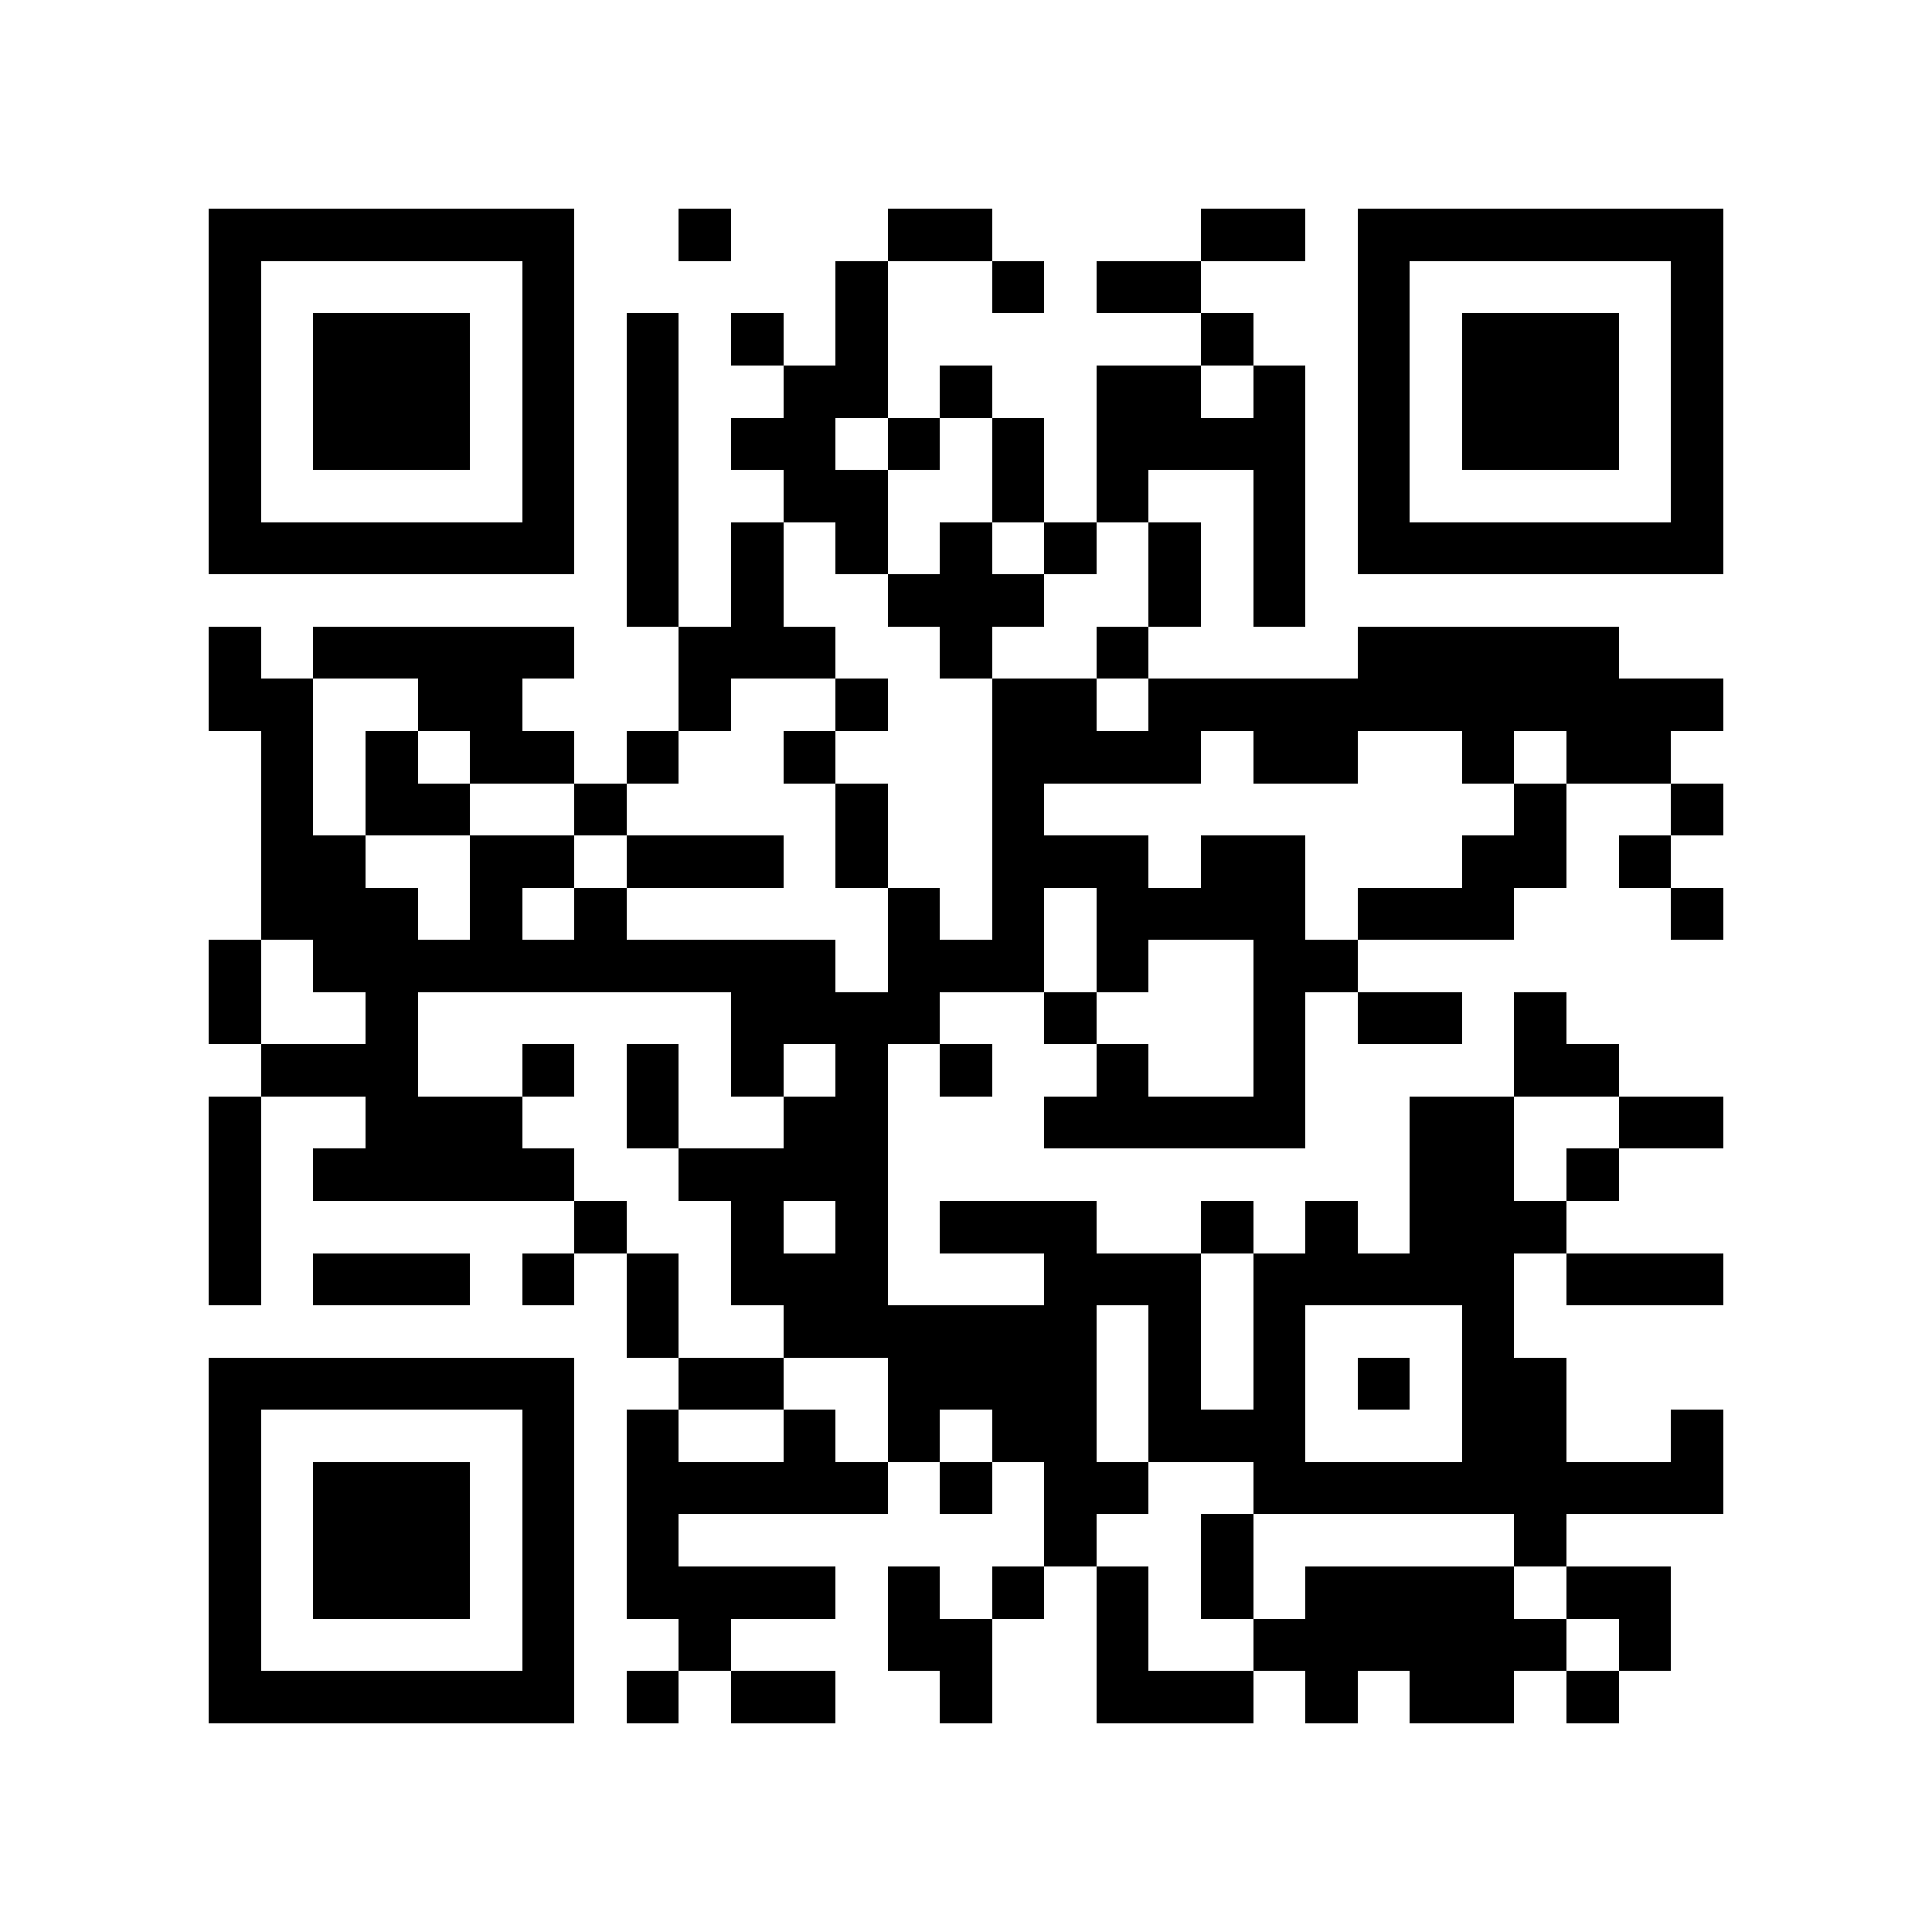 <?xml version="1.0" encoding="utf-8"?><!DOCTYPE svg PUBLIC "-//W3C//DTD SVG 1.1//EN" "http://www.w3.org/Graphics/SVG/1.1/DTD/svg11.dtd"><svg xmlns="http://www.w3.org/2000/svg" viewBox="0 0 37 37" shape-rendering="crispEdges"><path fill="#ffffff" d="M0 0h37v37H0z"/><path stroke="#000000" d="M4 4.5h7m2 0h1m3 0h2m4 0h2m1 0h7M4 5.5h1m5 0h1m5 0h1m2 0h1m1 0h2m3 0h1m5 0h1M4 6.5h1m1 0h3m1 0h1m1 0h1m1 0h1m1 0h1m6 0h1m2 0h1m1 0h3m1 0h1M4 7.5h1m1 0h3m1 0h1m1 0h1m2 0h2m1 0h1m2 0h2m1 0h1m1 0h1m1 0h3m1 0h1M4 8.5h1m1 0h3m1 0h1m1 0h1m1 0h2m1 0h1m1 0h1m1 0h4m1 0h1m1 0h3m1 0h1M4 9.5h1m5 0h1m1 0h1m2 0h2m2 0h1m1 0h1m2 0h1m1 0h1m5 0h1M4 10.5h7m1 0h1m1 0h1m1 0h1m1 0h1m1 0h1m1 0h1m1 0h1m1 0h7M12 11.5h1m1 0h1m2 0h3m2 0h1m1 0h1M4 12.5h1m1 0h5m2 0h3m2 0h1m2 0h1m4 0h5M4 13.5h2m2 0h2m3 0h1m2 0h1m2 0h2m1 0h11M5 14.5h1m1 0h1m1 0h2m1 0h1m2 0h1m3 0h4m1 0h2m2 0h1m1 0h2M5 15.5h1m1 0h2m2 0h1m4 0h1m2 0h1m9 0h1m2 0h1M5 16.5h2m2 0h2m1 0h3m1 0h1m2 0h3m1 0h2m3 0h2m1 0h1M5 17.5h3m1 0h1m1 0h1m5 0h1m1 0h1m1 0h4m1 0h3m3 0h1M4 18.5h1m1 0h10m1 0h3m1 0h1m2 0h2M4 19.5h1m2 0h1m6 0h4m2 0h1m3 0h1m1 0h2m1 0h1M5 20.5h3m2 0h1m1 0h1m1 0h1m1 0h1m1 0h1m2 0h1m2 0h1m4 0h2M4 21.5h1m2 0h3m2 0h1m2 0h2m3 0h5m2 0h2m2 0h2M4 22.5h1m1 0h5m2 0h4m10 0h2m1 0h1M4 23.5h1m6 0h1m2 0h1m1 0h1m1 0h3m2 0h1m1 0h1m1 0h3M4 24.5h1m1 0h3m1 0h1m1 0h1m1 0h3m3 0h3m1 0h5m1 0h3M12 25.5h1m2 0h6m1 0h1m1 0h1m3 0h1M4 26.5h7m2 0h2m2 0h4m1 0h1m1 0h1m1 0h1m1 0h2M4 27.5h1m5 0h1m1 0h1m2 0h1m1 0h1m1 0h2m1 0h3m3 0h2m2 0h1M4 28.5h1m1 0h3m1 0h1m1 0h5m1 0h1m1 0h2m2 0h9M4 29.5h1m1 0h3m1 0h1m1 0h1m7 0h1m2 0h1m5 0h1M4 30.5h1m1 0h3m1 0h1m1 0h4m1 0h1m1 0h1m1 0h1m1 0h1m1 0h4m1 0h2M4 31.5h1m5 0h1m2 0h1m3 0h2m2 0h1m2 0h6m1 0h1M4 32.5h7m1 0h1m1 0h2m2 0h1m2 0h3m1 0h1m1 0h2m1 0h1"/></svg>
